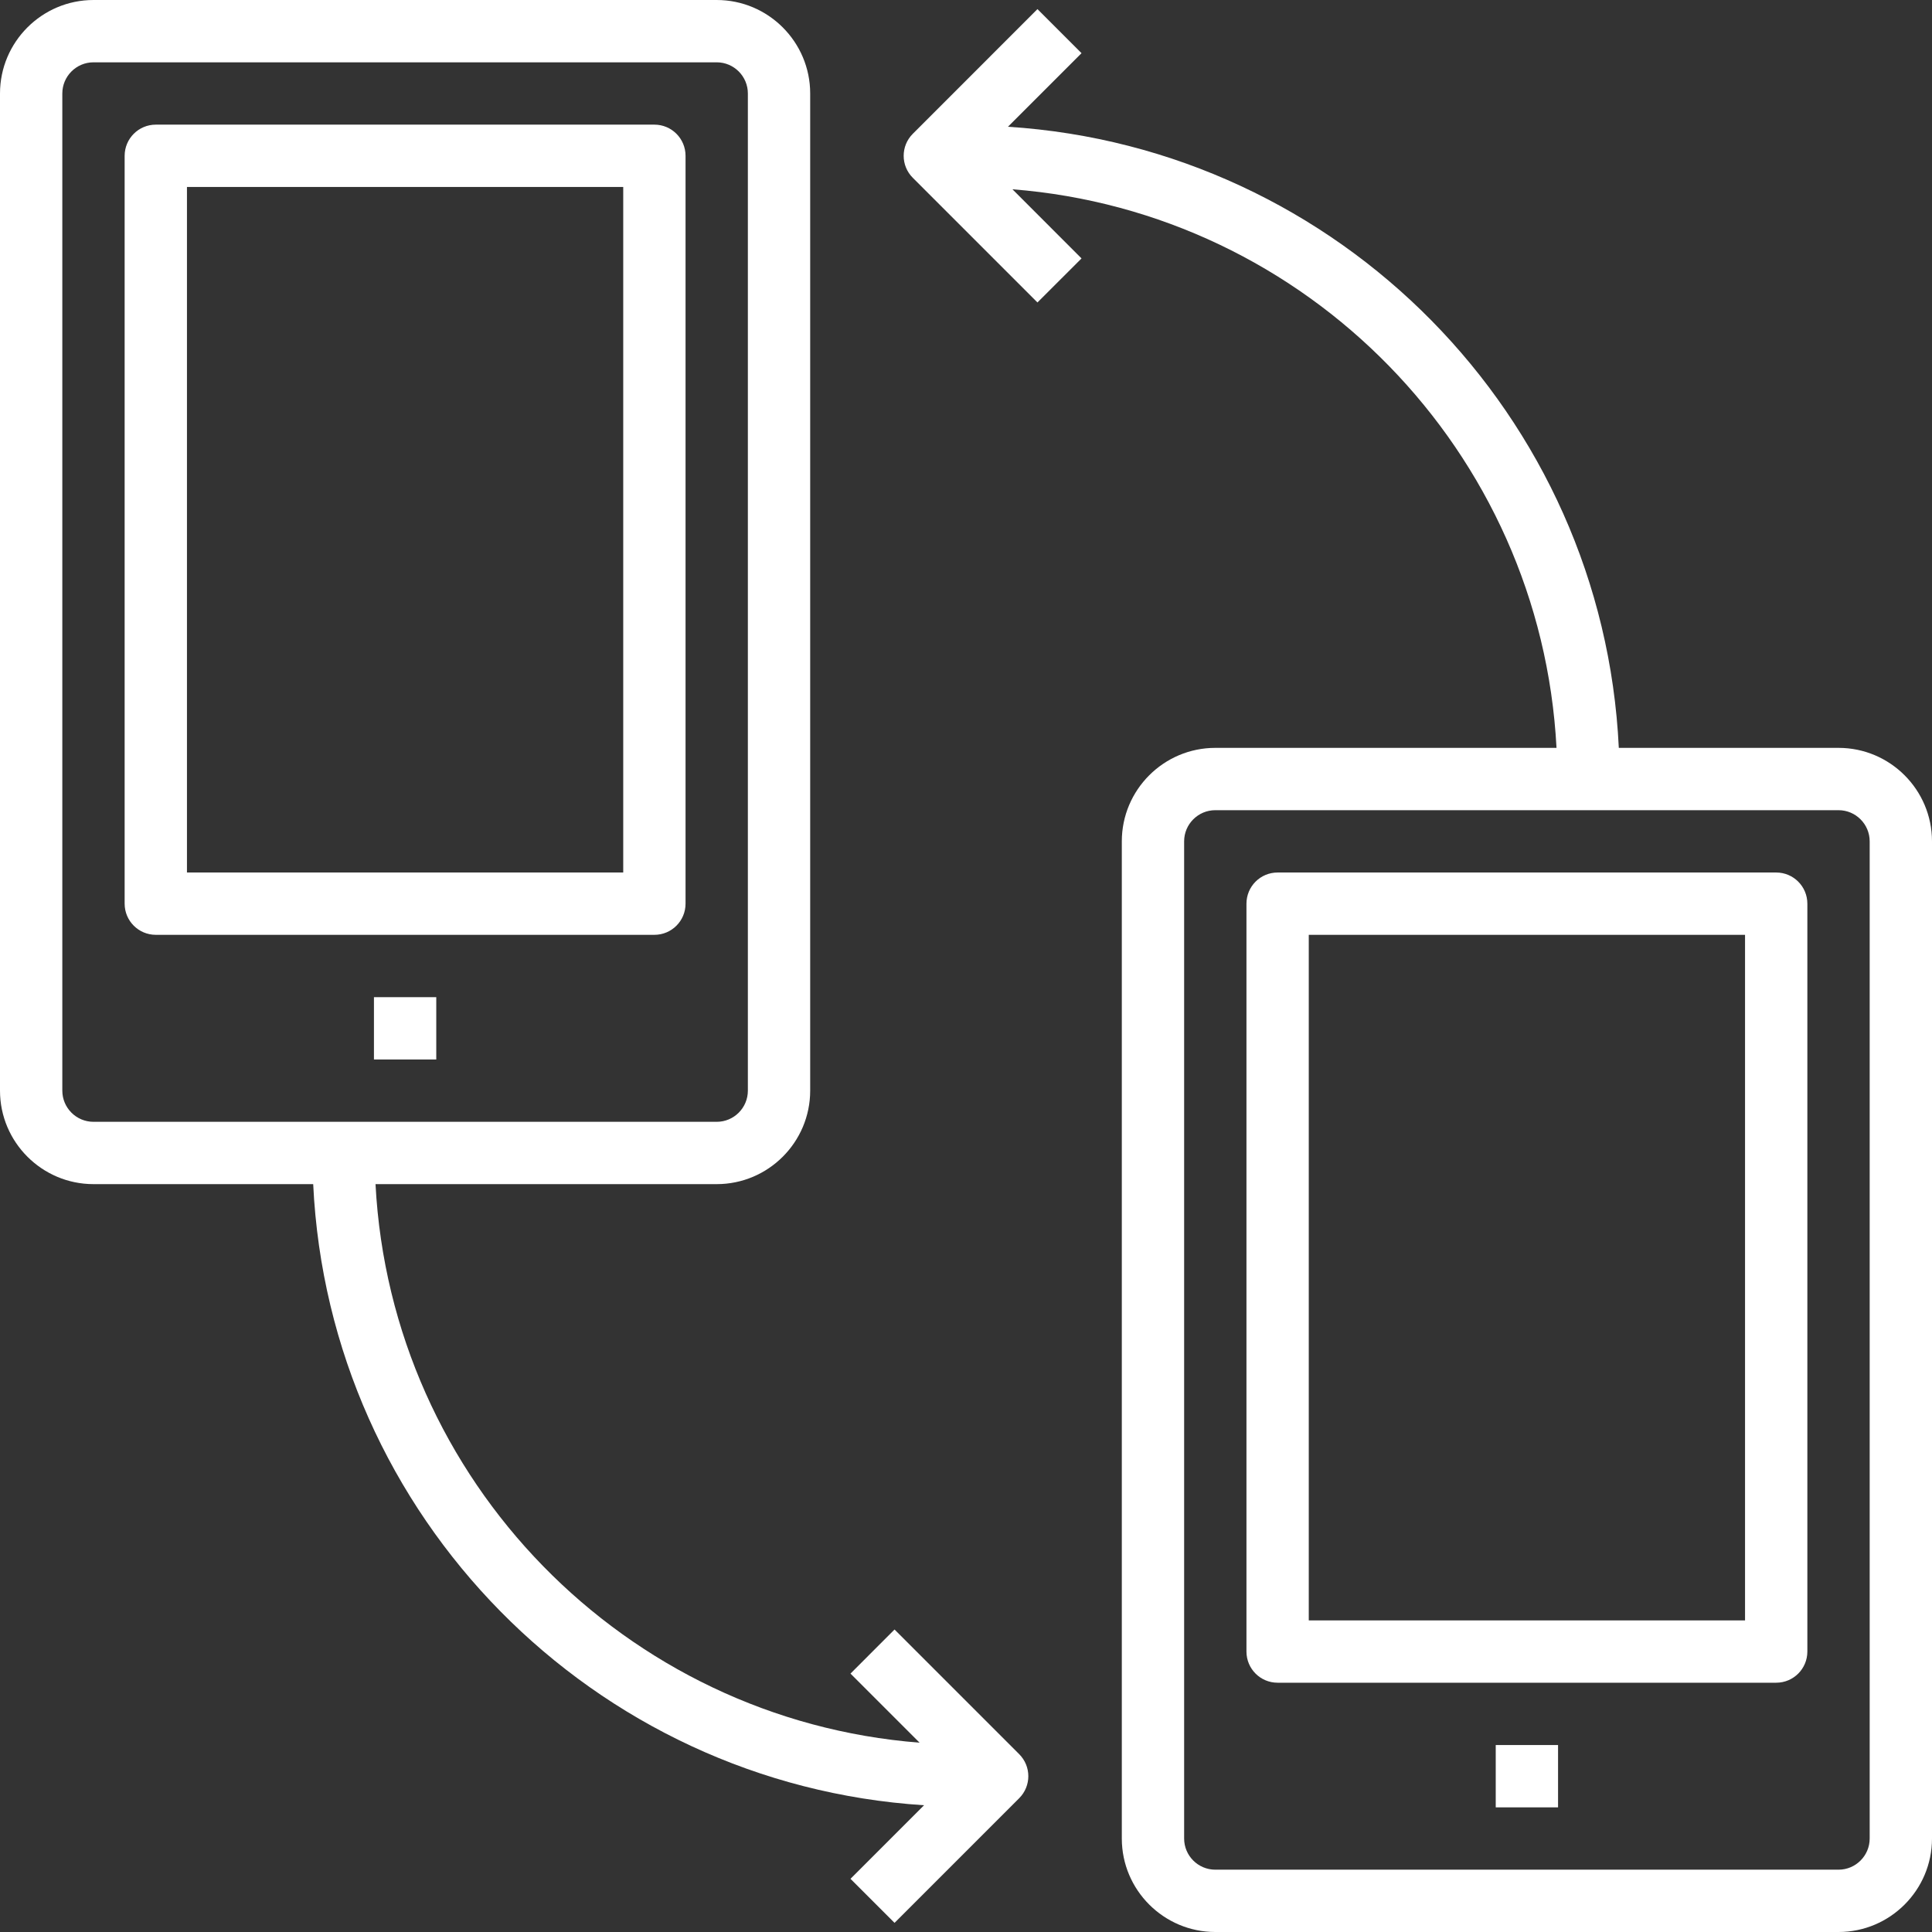 <?xml version="1.0" encoding="UTF-8"?>
<svg width="74px" height="74px" viewBox="0 0 74 74" version="1.1" xmlns="http://www.w3.org/2000/svg" xmlns:xlink="http://www.w3.org/1999/xlink">
    <rect x="0" y="0" width="74" height="74" fill="#333333" stroke="none"/>
    <!-- Generator: Sketch 55.1 (78136) - https://sketchapp.com -->
    <title>Icon / Peer</title>
    <desc>Created with Sketch.</desc>
    <defs>
        <polygon points="0.149 0.051 39.536 0.051 39.536 73.702 0.149 73.702"></polygon>
        <polygon points="0 74 74 74 74 0 0 0"></polygon>
    </defs>
    <g id="Icon-/-Peer" stroke="none" stroke-width="1" fill="none" fill-rule="evenodd">
        <g>
            <g transform="translate(34.464, 0.298)">
                <mask fill="white">
                    <use xlink:href="#path-1"></use>
                </mask>
                <g></g>
                <path d="M37.149,70.121 C37.149,70.78 36.614,71.315 35.956,71.315 L12.085,71.315 C11.426,71.315 10.891,70.78 10.891,70.121 L10.891,31.927 C10.891,31.27 11.426,30.734 12.085,30.734 L35.956,30.734 C36.614,30.734 37.149,31.27 37.149,31.927 L37.149,70.121 Z M35.956,28.347 L27.54,28.347 C26.936,15.618 16.817,5.366 4.143,4.557 L6.961,1.739 L5.273,0.051 L0.499,4.826 C0.032,5.292 0.032,6.047 0.499,6.513 L5.273,11.287 L6.961,9.6 L4.315,6.952 C15.594,7.835 24.558,16.99 25.154,28.347 L12.085,28.347 C10.111,28.347 8.504,29.953 8.504,31.927 L8.504,70.121 C8.504,72.095 10.111,73.702 12.085,73.702 L35.956,73.702 C37.93,73.702 39.536,72.095 39.536,70.121 L39.536,31.927 C39.536,29.953 37.93,28.347 35.956,28.347 L35.956,28.347 Z" fill="#FFFFFF" mask="url(#mask-2)"></path>
            </g>
            <mask fill="white">
                <use xlink:href="#path-3"></use>
            </mask>
            <g></g>
            <polygon fill="#FFFFFF" mask="url(#mask-4)" points="57.29 69.226 59.677 69.226 59.677 66.839 57.29 66.839"></polygon>
            <path d="M50.129,62.065 L66.839,62.065 L66.839,35.806 L50.129,35.806 L50.129,62.065 Z M68.032,33.419 L48.935,33.419 C48.275,33.419 47.742,33.954 47.742,34.613 L47.742,63.258 C47.742,63.918 48.275,64.452 48.935,64.452 L68.032,64.452 C68.692,64.452 69.226,63.918 69.226,63.258 L69.226,34.613 C69.226,33.954 68.692,33.419 68.032,33.419 L68.032,33.419 Z" fill="#FFFFFF" mask="url(#mask-4)"></path>
            <polygon fill="#FFFFFF" mask="url(#mask-4)" points="14.323 40.581 16.71 40.581 16.71 38.194 14.323 38.194"></polygon>
            <path d="M7.161,33.419 L23.871,33.419 L23.871,7.161 L7.161,7.161 L7.161,33.419 Z M25.065,4.774 L5.968,4.774 C5.308,4.774 4.774,5.309 4.774,5.968 L4.774,34.613 C4.774,35.272 5.308,35.806 5.968,35.806 L25.065,35.806 C25.725,35.806 26.258,35.272 26.258,34.613 L26.258,5.968 C26.258,5.309 25.725,4.774 25.065,4.774 L25.065,4.774 Z" fill="#FFFFFF" mask="url(#mask-4)"></path>
            <path d="M2.387,41.774 L2.387,3.581 C2.387,2.923 2.922,2.387 3.581,2.387 L27.452,2.387 C28.11,2.387 28.645,2.923 28.645,3.581 L28.645,41.774 C28.645,42.433 28.11,42.968 27.452,42.968 L3.581,42.968 C2.922,42.968 2.387,42.433 2.387,41.774 L2.387,41.774 Z M34.263,62.414 L32.576,64.102 L35.223,66.749 C23.944,65.867 14.979,56.712 14.383,45.355 L27.452,45.355 C29.426,45.355 31.032,43.748 31.032,41.774 L31.032,3.581 C31.032,1.607 29.426,5.96774194e-05 27.452,5.96774194e-05 L3.581,5.96774194e-05 C1.607,5.96774194e-05 0,1.607 0,3.581 L0,41.774 C0,43.748 1.607,45.355 3.581,45.355 L11.996,45.355 C12.6,58.083 22.719,68.335 35.393,69.145 L32.576,71.963 L34.263,73.65 L39.037,68.876 C39.504,68.409 39.504,67.655 39.037,67.188 L34.263,62.414 Z" fill="#FFFFFF" mask="url(#mask-4)"></path>
        </g>
    </g>
</svg>